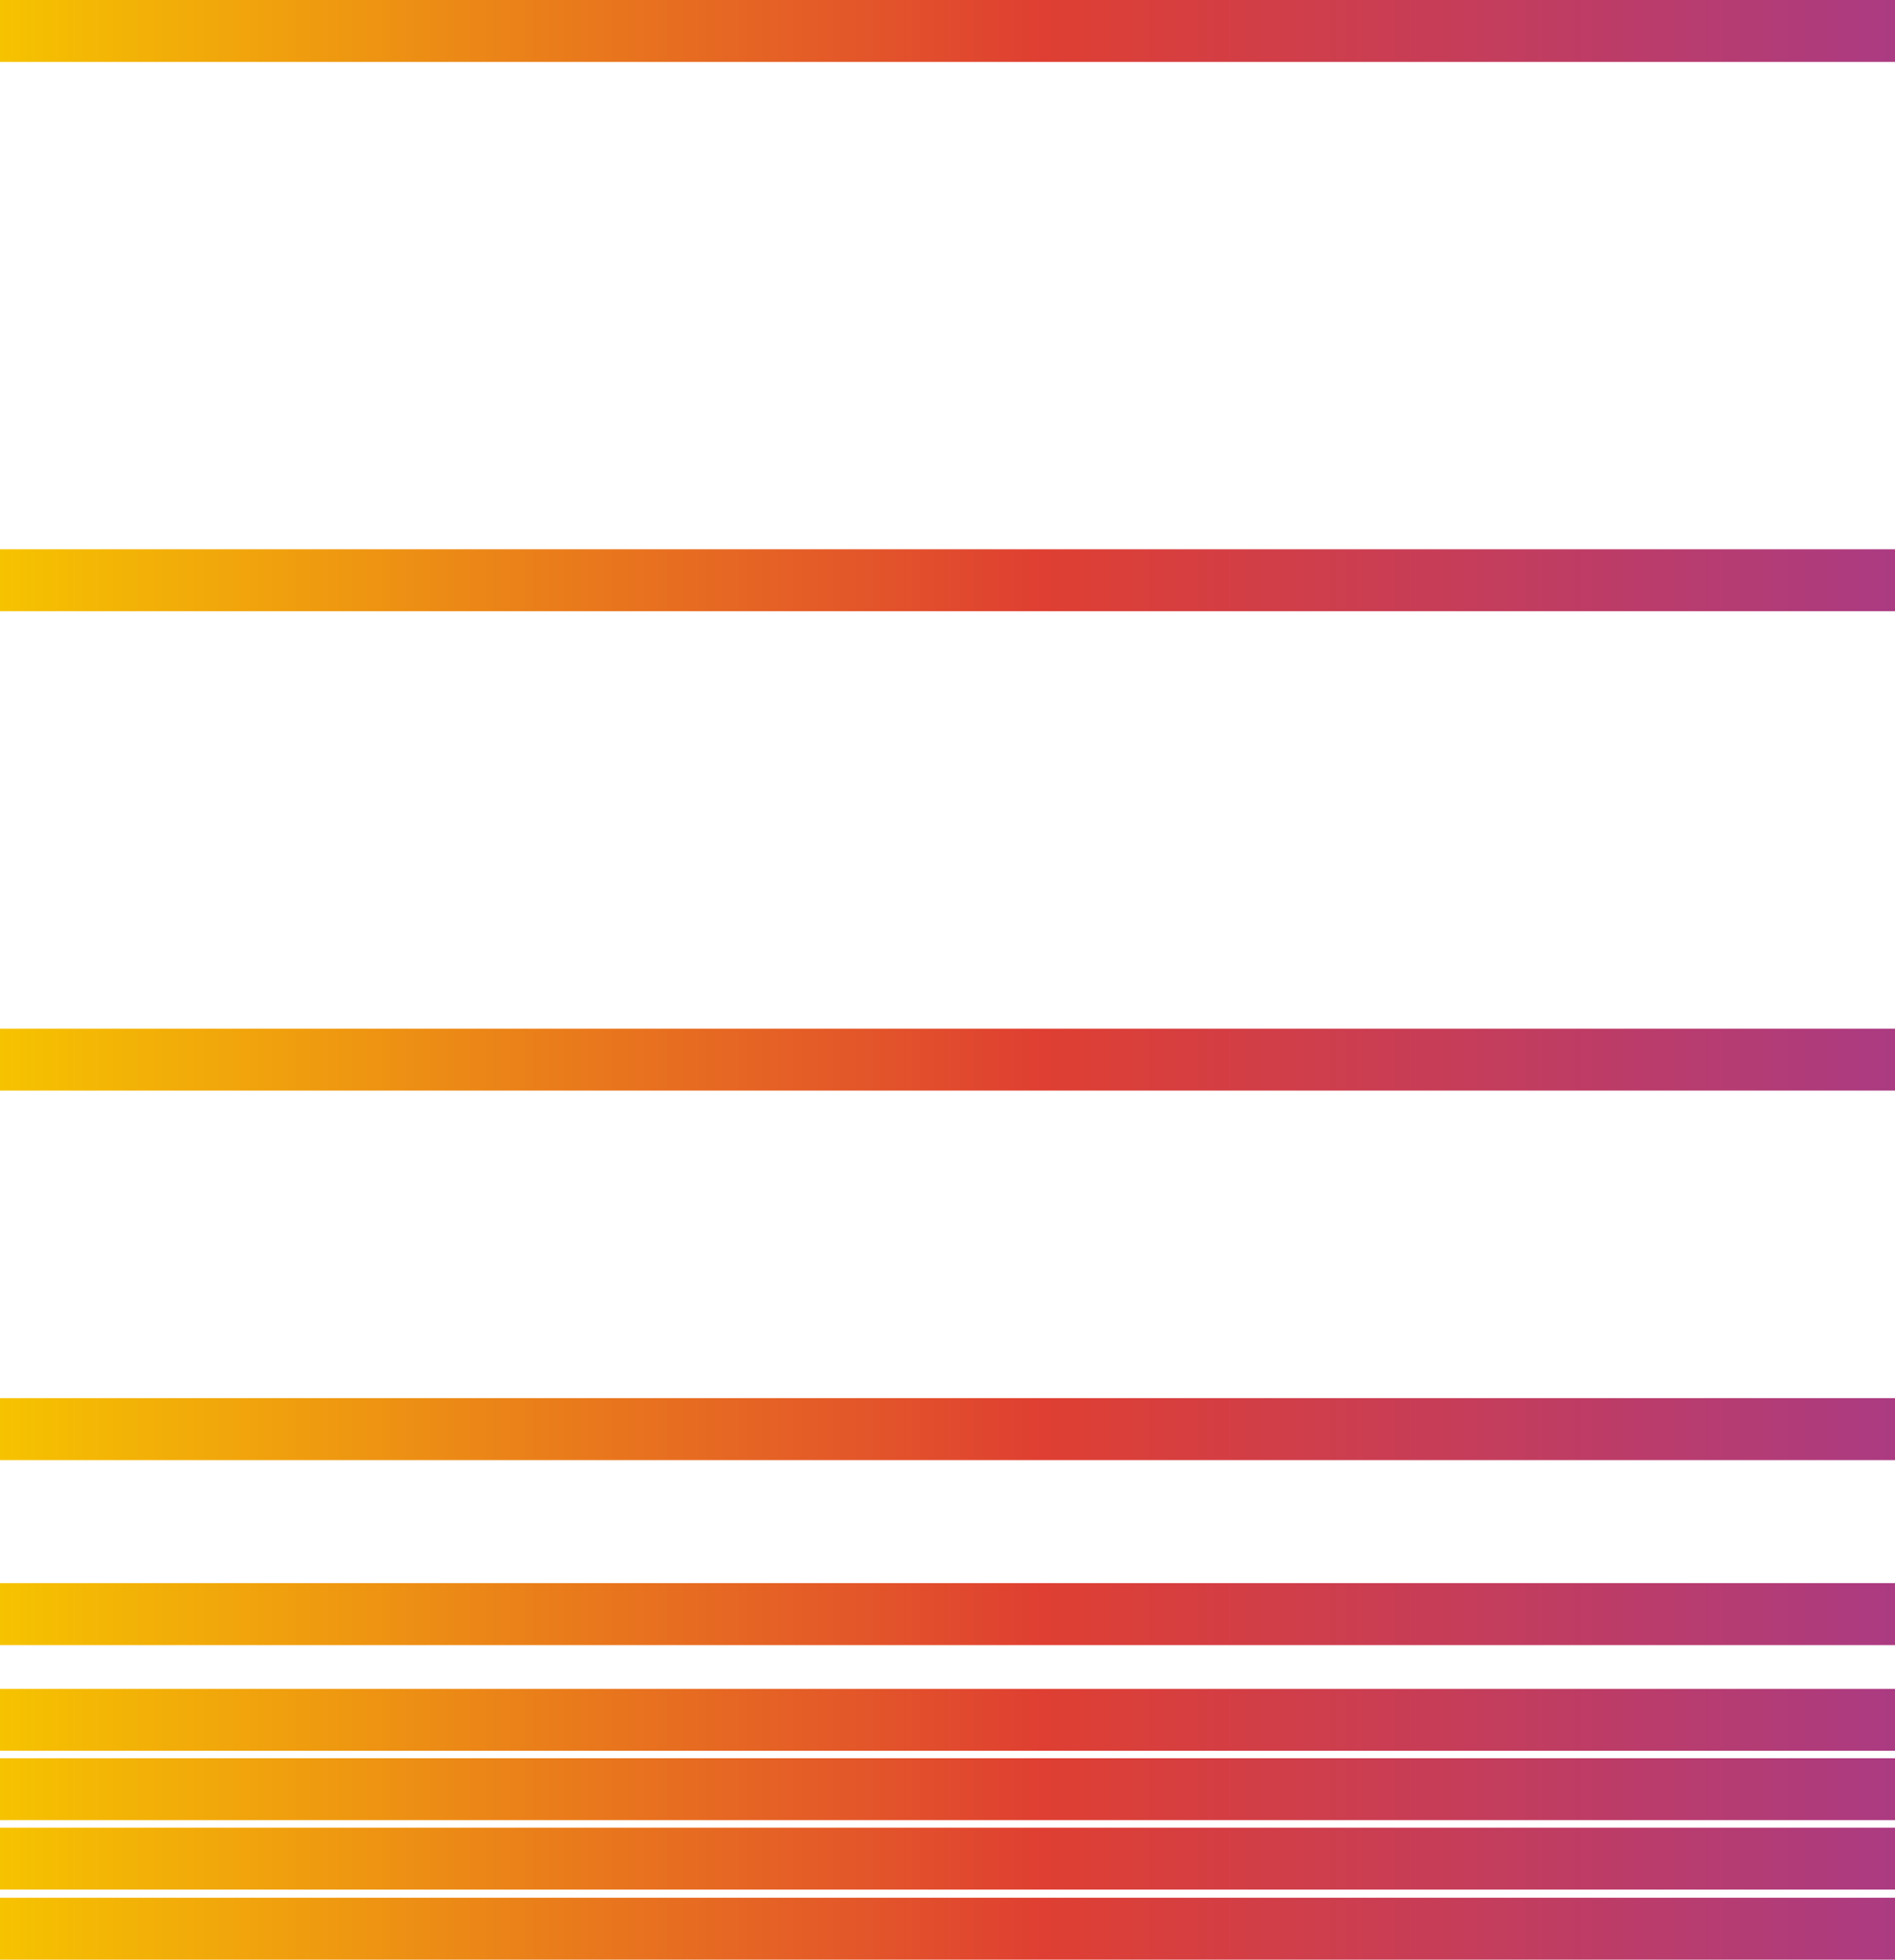 <svg width="207" height="214" viewBox="0 0 207 214" fill="none" xmlns="http://www.w3.org/2000/svg">
<path d="M207 199.587H0V206.349H207V199.587Z" fill="url(#paint0_linear_68_1691)"/>
<path d="M207 192.003H0V198.765H207V192.003Z" fill="url(#paint1_linear_68_1691)"/>
<path d="M207 184.429H0V191.191H207V184.429Z" fill="url(#paint2_linear_68_1691)"/>
<path d="M207 172.885H0V179.647H207V172.885Z" fill="url(#paint3_linear_68_1691)"/>
<path d="M207 152.685H0V159.447H207V152.685Z" fill="url(#paint4_linear_68_1691)"/>
<path d="M207 112.333H0V119.095H207V112.333Z" fill="url(#paint5_linear_68_1691)"/>
<path d="M207 59.982H0V66.745H207V59.982Z" fill="url(#paint6_linear_68_1691)"/>
<path d="M207 0H0V6.762H207V0Z" fill="url(#paint7_linear_68_1691)"/>
<path d="M207 207.237H0V214H207V207.237Z" fill="url(#paint8_linear_68_1691)"/>
<defs>
<linearGradient id="paint0_linear_68_1691" x1="0" y1="107" x2="207" y2="107" gradientUnits="userSpaceOnUse">
<stop stop-color="#F6C300"/>
<stop offset="0.55" stop-color="#DF3F32"/>
<stop offset="1" stop-color="#AB3B82"/>
</linearGradient>
<linearGradient id="paint1_linear_68_1691" x1="0" y1="107" x2="207" y2="107" gradientUnits="userSpaceOnUse">
<stop stop-color="#F6C300"/>
<stop offset="0.55" stop-color="#DF3F32"/>
<stop offset="1" stop-color="#AB3B82"/>
</linearGradient>
<linearGradient id="paint2_linear_68_1691" x1="0" y1="107" x2="207" y2="107" gradientUnits="userSpaceOnUse">
<stop stop-color="#F6C300"/>
<stop offset="0.55" stop-color="#DF3F32"/>
<stop offset="1" stop-color="#AB3B82"/>
</linearGradient>
<linearGradient id="paint3_linear_68_1691" x1="0" y1="107" x2="207" y2="107" gradientUnits="userSpaceOnUse">
<stop stop-color="#F6C300"/>
<stop offset="0.55" stop-color="#DF3F32"/>
<stop offset="1" stop-color="#AB3B82"/>
</linearGradient>
<linearGradient id="paint4_linear_68_1691" x1="0" y1="107" x2="207" y2="107" gradientUnits="userSpaceOnUse">
<stop stop-color="#F6C300"/>
<stop offset="0.55" stop-color="#DF3F32"/>
<stop offset="1" stop-color="#AB3B82"/>
</linearGradient>
<linearGradient id="paint5_linear_68_1691" x1="0" y1="107" x2="207" y2="107" gradientUnits="userSpaceOnUse">
<stop stop-color="#F6C300"/>
<stop offset="0.55" stop-color="#DF3F32"/>
<stop offset="1" stop-color="#AB3B82"/>
</linearGradient>
<linearGradient id="paint6_linear_68_1691" x1="0" y1="107" x2="207" y2="107" gradientUnits="userSpaceOnUse">
<stop stop-color="#F6C300"/>
<stop offset="0.55" stop-color="#DF3F32"/>
<stop offset="1" stop-color="#AB3B82"/>
</linearGradient>
<linearGradient id="paint7_linear_68_1691" x1="0" y1="107" x2="207" y2="107" gradientUnits="userSpaceOnUse">
<stop stop-color="#F6C300"/>
<stop offset="0.55" stop-color="#DF3F32"/>
<stop offset="1" stop-color="#AB3B82"/>
</linearGradient>
<linearGradient id="paint8_linear_68_1691" x1="0" y1="107" x2="207" y2="107" gradientUnits="userSpaceOnUse">
<stop stop-color="#F6C300"/>
<stop offset="0.55" stop-color="#DF3F32"/>
<stop offset="1" stop-color="#AB3B82"/>
</linearGradient>
</defs>
</svg>
